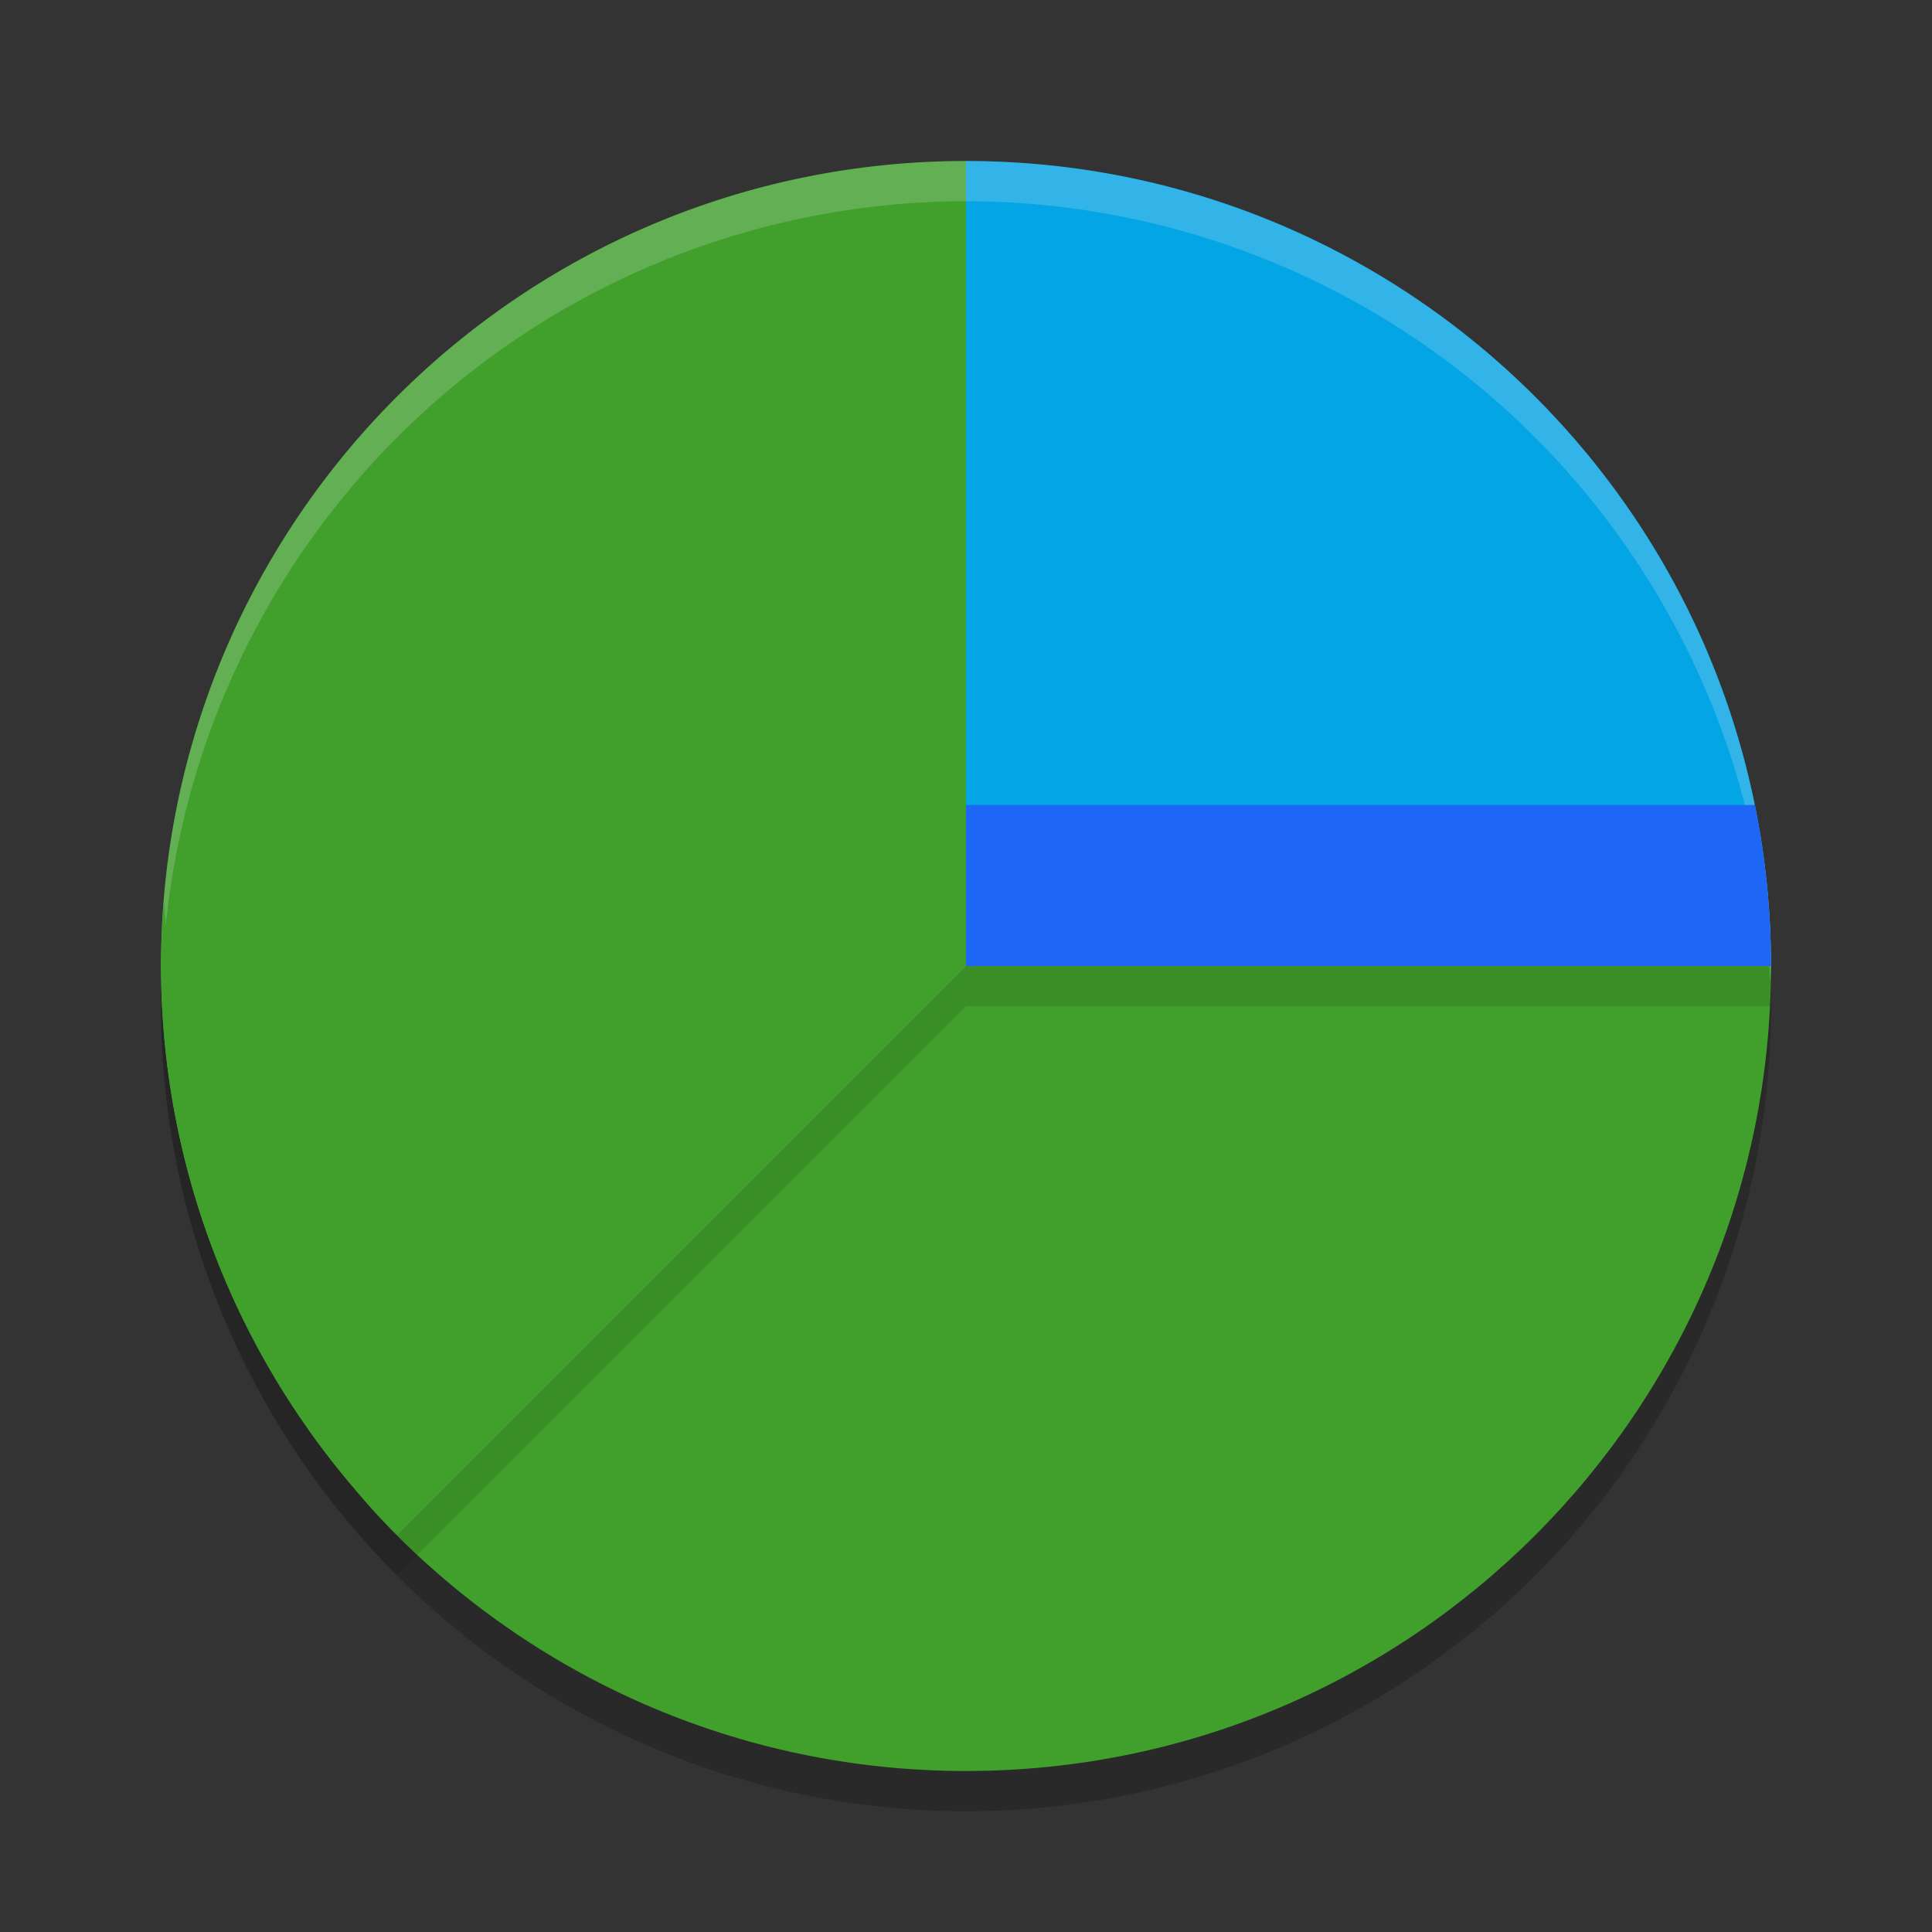 <svg xmlns="http://www.w3.org/2000/svg" width="24" height="24" version="1.1">
 <rect width="100%" height="100%" fill="#333333" stroke="none"/>
 <circle style="opacity:0.2" cx="12" cy="12.5" r="10"/>
 <path style="fill:#40a02b" d="M 22,12 C 22,17.523 17.523,22 12,22 9.16,22 6.596,20.816 4.776,18.915 3.056,17.119 3.331,15.333 3.331,12.65 3.331,7.127 6.415,3.548 11.938,3.548 17.461,3.548 22,6.477 22,12 Z"/>
 <path style="opacity:0.1" d="m 12,2.5 c -5.523,0 -10,4.477 -10,10 0.002,2.651 1.058,5.193 2.934,7.066 L 12,12.5 h 10 c 0,-5.523 -4.477,-10 -10,-10 z"/>
 <path style="fill:#04a5e5" d="M 22,12 H 12 V 2 c 5.523,0 10,4.477 10,10 z"/>
 <path style="fill:#40a02b" d="M 12,2 C 6.477,2 2,6.477 2,12 c 0.002,2.651 1.058,5.193 2.934,7.066 L 12,12 Z"/>
 <path style="opacity:0.2;fill:#eff1f5" d="M 12,2 A 10,10 0 0 0 2,12 10,10 0 0 0 2.011,12.291 10,10 0 0 1 12,2.5 10,10 0 0 1 21.989,12.209 10,10 0 0 0 22,12 10,10 0 0 0 12,2 Z"/>
 <path style="fill:#40a02b" d="M 12,10.5 4.934,17.566 C 3.234,15.864 2.205,13.606 2.036,11.206 2.014,11.47 2.002,11.735 2,12 c 0.002,2.651 1.058,5.193 2.934,7.066 L 12,12 Z"/>
 <path style="fill:#1e66f5" d="m 12,10 v 2 h 10 c 0,-0.685 -0.069,-1.354 -0.2,-2 z"/>
</svg>
